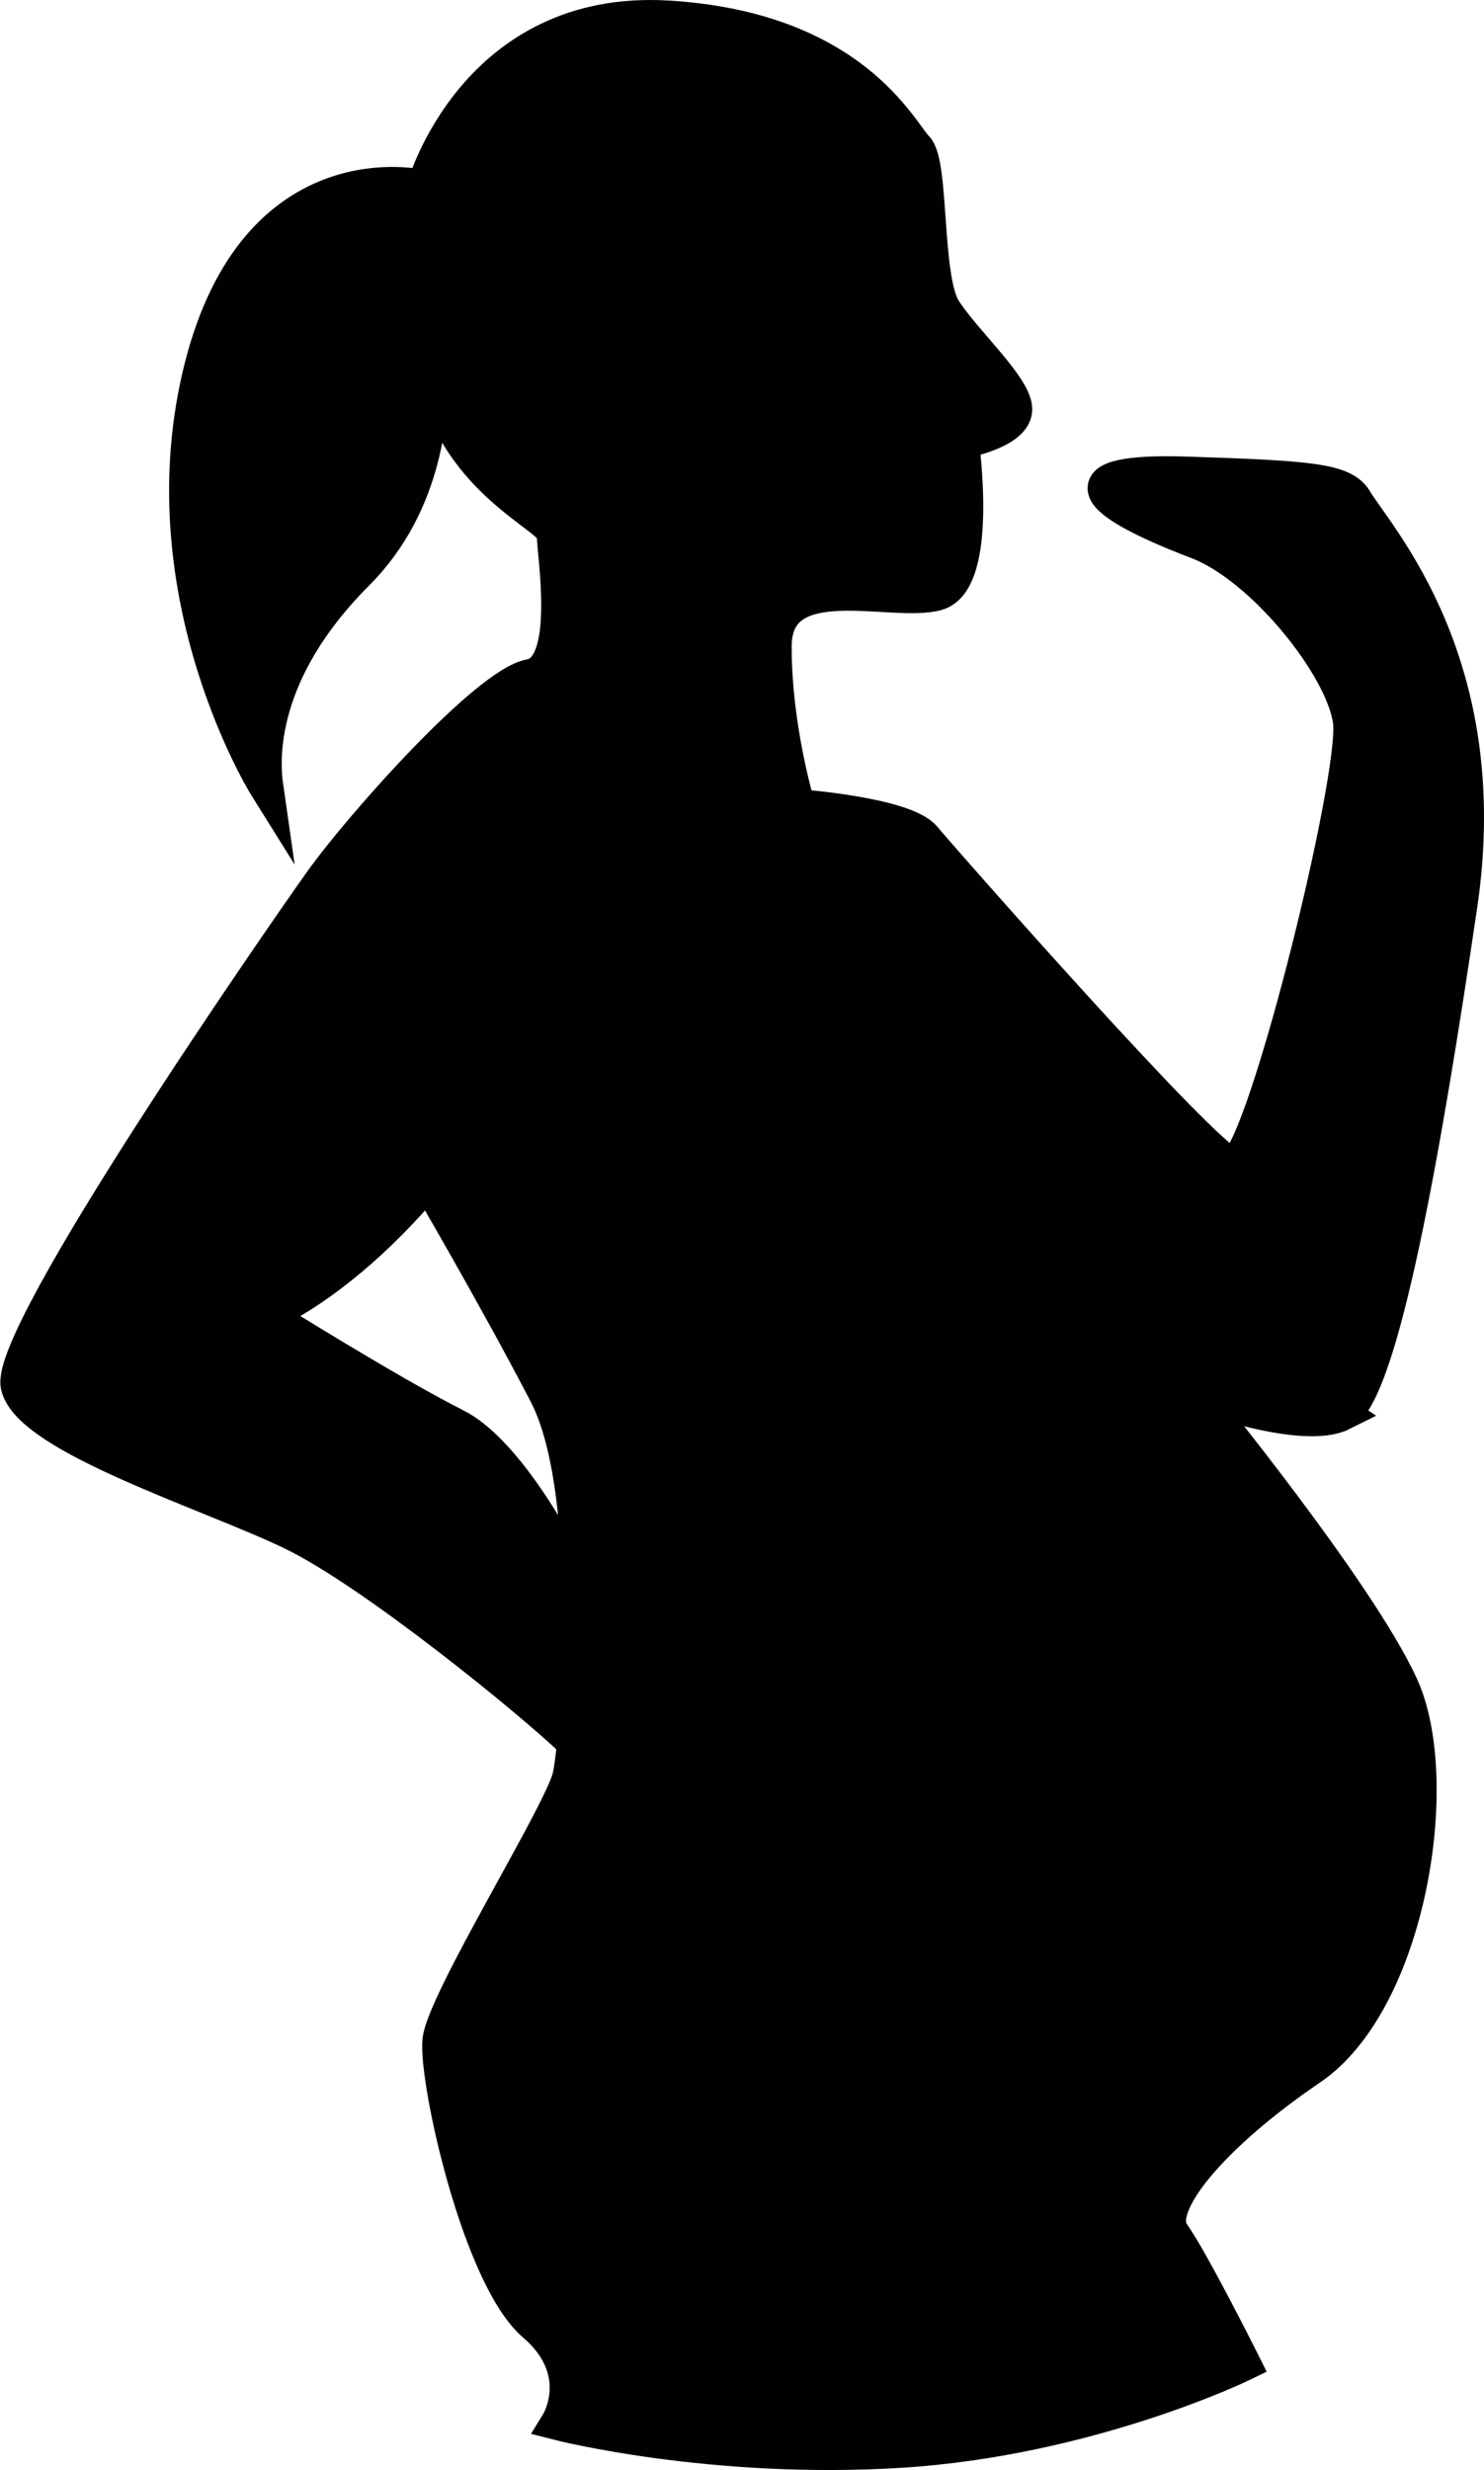 <?xml version="1.0" encoding="UTF-8" standalone="no"?>
<!-- Generator: Adobe Illustrator 16.0.0, SVG Export Plug-In . SVG Version: 6.00 Build 0)  -->

<svg
   xmlns:dc="http://purl.org/dc/elements/1.1/"
   xmlns:cc="http://creativecommons.org/ns#"
   xmlns:rdf="http://www.w3.org/1999/02/22-rdf-syntax-ns#"
   xmlns:svg="http://www.w3.org/2000/svg"
   xmlns="http://www.w3.org/2000/svg"
   xmlns:sodipodi="http://sodipodi.sourceforge.net/DTD/sodipodi-0.dtd"
   xmlns:inkscape="http://www.inkscape.org/namespaces/inkscape"
   version="1.1"
   id="Ebene_1"
   x="0px"
   y="0px"
   width="43.309"
   height="72.049"
   viewBox="0 0 43.309 72.049"
   enable-background="new 0 0 80 80"
   xml:space="preserve"
   sodipodi:docname="pregnant.svg"
   inkscape:version="0.92.4 (5da689c313, 2019-01-14)"><defs
   id="defs13" /><sodipodi:namedview
   pagecolor="#ffffff"
   bordercolor="#666666"
   borderopacity="1"
   objecttolerance="10"
   gridtolerance="10"
   guidetolerance="10"
   inkscape:pageopacity="0"
   inkscape:pageshadow="2"
   inkscape:window-width="1920"
   inkscape:window-height="1017"
   id="namedview11"
   showgrid="false"
   inkscape:zoom="4.17193"
   inkscape:cx="-62.76118"
   inkscape:cy="52.527202"
   inkscape:window-x="-8"
   inkscape:window-y="-8"
   inkscape:window-maximized="1"
   inkscape:current-layer="Ebene_1" />

<path
   stroke-miterlimit="10"
   d="m 39.167,41.234 c 1.15,-0.576 2.416,-7.822 3.45,-14.838 1.035,-7.017 -2.414,-10.727 -3.066,-11.81 -0.345,-0.576 -1.342,-0.651 -4.907,-0.767 -3.565,-0.115 -2.914,0.767 0.307,1.995 1.881,0.715 4.218,3.603 4.448,5.214 0.229,1.61 -2.646,13.189 -3.452,12.958 -0.805,-0.229 -8.396,-8.856 -8.972,-9.546 -0.575,-0.69 -3.681,-0.92 -3.681,-0.92 0,0 -0.69,-2.243 -0.69,-4.659 0,-2.414 3.451,-1.179 4.746,-1.552 1.293,-0.374 0.718,-4.428 0.718,-4.428 0,0 1.467,-0.259 1.554,-0.891 0.086,-0.633 -1.496,-2.042 -2.071,-2.962 -0.575,-0.92 -0.346,-4.256 -0.805,-4.716 -0.46,-0.459 -1.851,-3.466 -7.247,-3.796 -5.635,-0.345 -7.131,4.946 -7.131,4.946 -0.46,-0.115 -5.062,-0.919 -6.557,5.522 -1.496,6.44 1.956,11.962 1.956,11.962 -0.116,-0.806 -0.23,-3.336 2.645,-6.212 2.049,-2.049 2.228,-4.791 2.163,-6.202 0.561,3.495 3.589,4.521 3.589,5.051 0,0.576 0.575,3.911 -0.69,4.142 -1.265,0.23 -4.945,4.371 -6.096,5.981 -1.15,1.61 -9.203,13.228 -8.857,14.722 0.345,1.496 5.625,3.137 8.014,4.295 2.383,1.156 7.003,4.936 8.223,6.106 -0.047,0.469 -0.095,0.814 -0.134,0.987 -0.229,1.035 -3.68,6.556 -3.796,7.706 -0.114,1.15 1.15,6.9 2.761,8.281 1.611,1.381 0.69,2.876 0.69,2.876 0,0 4.485,1.151 10.008,0.806 5.521,-0.346 10.007,-2.531 10.007,-2.531 0,0 -1.495,-2.99 -2.07,-3.797 -0.576,-0.805 1.149,-2.875 4.025,-4.83 2.876,-1.955 3.911,-8.395 2.646,-11.156 -1.266,-2.761 -5.982,-8.513 -5.982,-8.513 0,0 3.104,1.151 4.254,0.576 z m -25.88,0.345 c -1.841,-0.921 -5.521,-3.22 -5.521,-3.22 2.645,-1.266 4.715,-3.912 4.715,-3.912 0,0 1.956,3.335 3.451,6.21 0.694,1.335 0.941,3.609 0.985,5.77 -0.772,-1.666 -2.263,-4.165 -3.63,-4.848 z"
   id="path4"
   style="fill:#000000;fill-opacity:1;stroke:#010101;stroke-miterlimit:10;stroke-opacity:1"
   inkscape:connector-curvature="0" />


</svg>